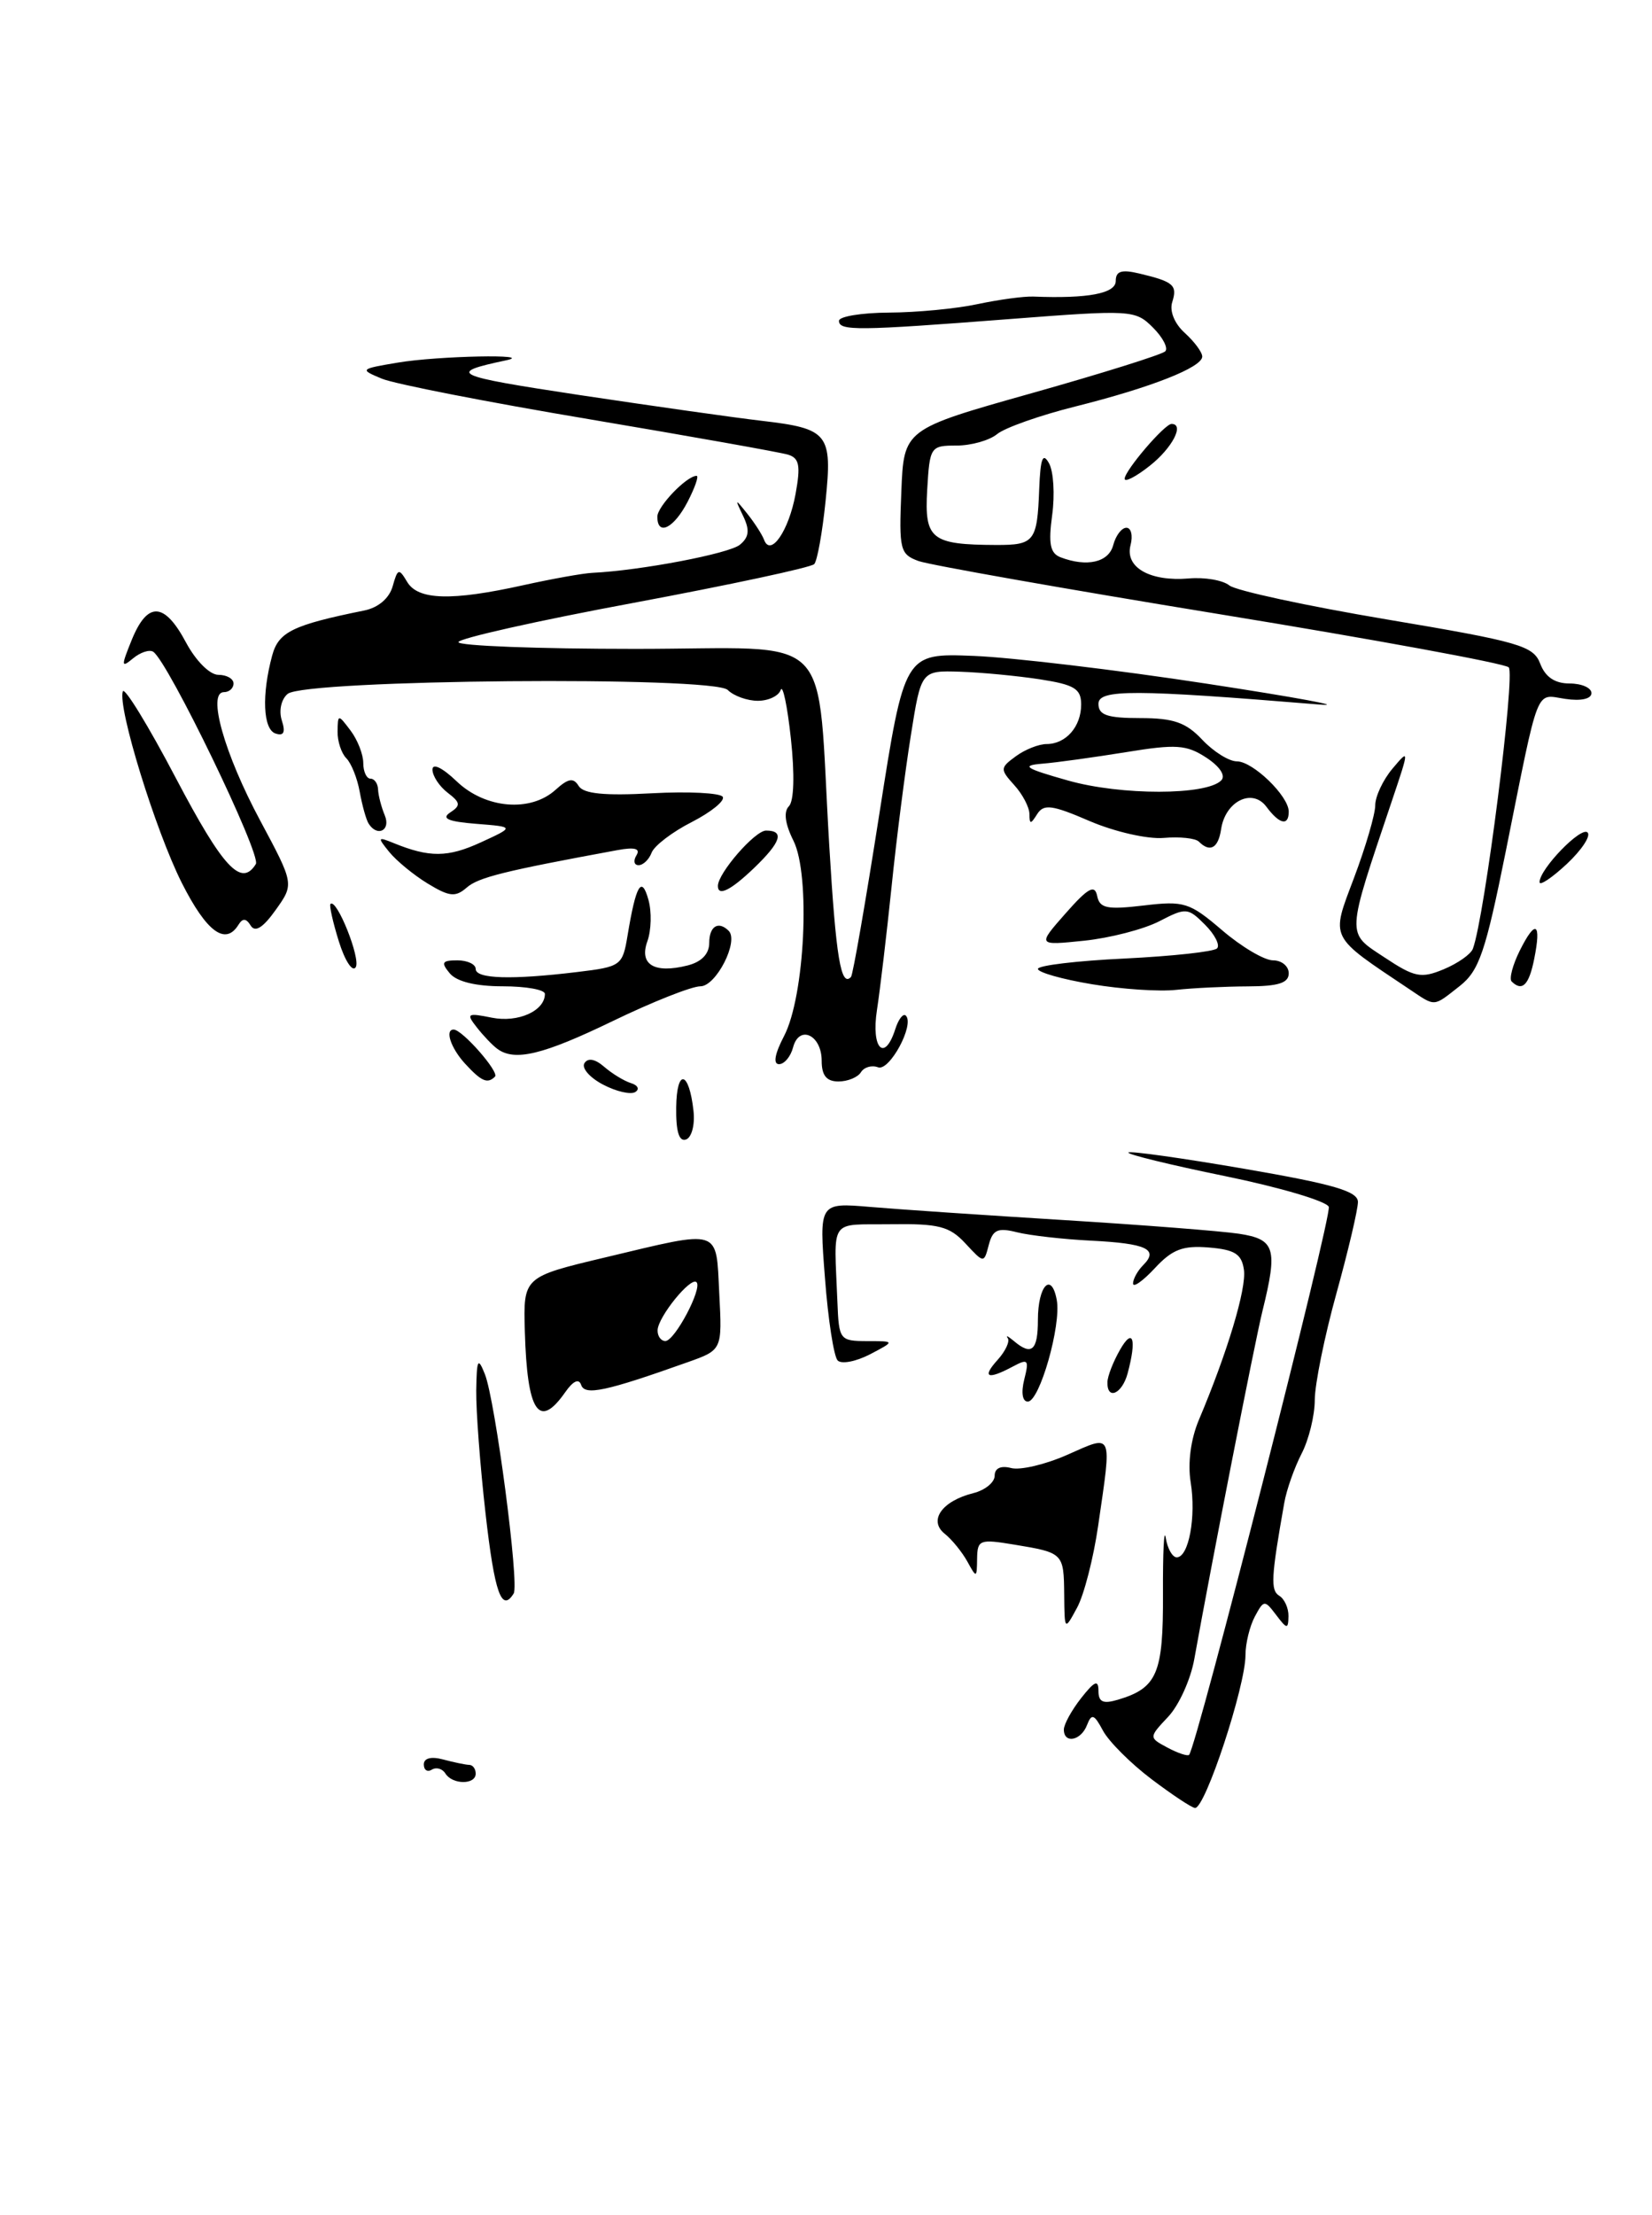 <?xml version="1.0" encoding="UTF-8" standalone="no"?>
<!DOCTYPE svg PUBLIC "-//W3C//DTD SVG 1.1//EN" "http://www.w3.org/Graphics/SVG/1.1/DTD/svg11.dtd" >
<svg xmlns="http://www.w3.org/2000/svg" xmlns:xlink="http://www.w3.org/1999/xlink" version="1.1" viewBox="0 0 191 256">
 <g >
 <path fill="currentColor"
d=" M 59.39 184.18 C 60.06 183.10 57.26 161.83 56.06 158.83 C 55.26 156.82 55.12 157.08 55.06 160.71 C 55.03 163.03 55.51 169.44 56.14 174.96 C 57.18 184.13 58.00 186.43 59.39 184.18 Z  M 65.34 160.93 C 66.26 159.61 66.93 159.30 67.19 160.07 C 67.61 161.34 70.03 160.82 79.50 157.45 C 83.50 156.03 83.50 156.03 83.16 149.52 C 82.77 141.88 83.51 142.11 70.00 145.33 C 60.50 147.59 60.50 147.59 60.68 153.89 C 60.95 163.23 62.30 165.27 65.34 160.93 Z  M 133.12 205.63 C 130.70 203.80 128.19 201.28 127.52 200.03 C 126.50 198.12 126.21 198.02 125.68 199.38 C 124.99 201.20 123.00 201.59 123.00 199.91 C 123.00 199.31 123.90 197.67 125.00 196.27 C 126.55 194.30 127.00 194.11 127.00 195.43 C 127.00 196.73 127.53 196.97 129.25 196.46 C 133.80 195.10 134.50 193.44 134.46 184.21 C 134.44 179.42 134.58 176.51 134.78 177.75 C 134.98 178.99 135.55 180.00 136.05 180.00 C 137.44 180.00 138.31 175.31 137.66 171.31 C 137.31 169.11 137.67 166.35 138.61 164.12 C 141.91 156.31 144.13 148.93 143.82 146.77 C 143.56 144.94 142.77 144.44 139.76 144.19 C 136.75 143.94 135.53 144.41 133.51 146.59 C 132.13 148.07 131.00 148.87 131.00 148.35 C 131.00 147.83 131.53 146.87 132.18 146.22 C 134.00 144.40 132.55 143.72 126.16 143.40 C 122.93 143.24 119.07 142.80 117.58 142.43 C 115.36 141.87 114.78 142.13 114.32 143.89 C 113.76 146.03 113.76 146.03 111.62 143.72 C 109.78 141.74 108.54 141.42 102.99 141.50 C 95.76 141.59 96.43 140.62 96.82 150.50 C 96.99 154.87 97.09 155.00 100.25 155.01 C 103.50 155.01 103.50 155.01 100.58 156.54 C 98.97 157.37 97.30 157.70 96.85 157.25 C 96.41 156.81 95.74 152.52 95.38 147.72 C 94.70 139.00 94.70 139.00 100.60 139.50 C 103.85 139.78 113.92 140.46 123.00 141.02 C 132.07 141.58 141.19 142.29 143.25 142.60 C 147.43 143.24 147.75 144.28 145.97 151.50 C 145.08 155.08 140.05 180.79 138.08 191.77 C 137.66 194.12 136.30 197.12 135.06 198.43 C 132.81 200.83 132.81 200.83 134.99 202.00 C 136.19 202.64 137.31 203.01 137.48 202.83 C 138.36 201.90 154.02 140.49 153.63 139.49 C 153.38 138.84 147.99 137.24 141.64 135.94 C 135.29 134.64 130.26 133.41 130.46 133.21 C 130.66 133.01 136.71 133.86 143.91 135.10 C 154.22 136.88 157.00 137.69 157.00 138.93 C 157.00 139.80 155.88 144.56 154.51 149.51 C 153.14 154.45 152.02 159.98 152.01 161.80 C 152.01 163.61 151.32 166.42 150.48 168.03 C 149.65 169.65 148.74 172.21 148.48 173.73 C 146.96 182.31 146.88 183.81 147.90 184.44 C 148.51 184.81 148.99 185.88 148.97 186.81 C 148.94 188.33 148.80 188.32 147.55 186.67 C 146.21 184.90 146.12 184.91 145.08 186.85 C 144.49 187.96 144.00 189.96 144.00 191.29 C 144.00 194.91 139.35 209.02 138.17 208.97 C 137.80 208.96 135.53 207.45 133.12 205.63 Z  M 51.49 204.98 C 51.14 204.42 50.44 204.23 49.93 204.54 C 49.42 204.86 49.00 204.59 49.00 203.94 C 49.00 203.21 49.85 202.99 51.25 203.37 C 52.49 203.70 53.84 203.98 54.25 203.99 C 54.66 203.99 55.00 204.45 55.00 205.00 C 55.00 206.31 52.30 206.29 51.49 204.98 Z  M 123.04 184.31 C 122.99 179.51 122.95 179.47 117.25 178.53 C 113.27 177.87 113.00 177.97 112.97 180.16 C 112.94 182.41 112.90 182.42 111.85 180.50 C 111.24 179.40 110.07 177.95 109.23 177.28 C 107.31 175.75 108.90 173.49 112.54 172.58 C 113.89 172.24 115.00 171.34 115.00 170.57 C 115.00 169.70 115.71 169.37 116.90 169.68 C 117.95 169.96 120.87 169.27 123.40 168.15 C 128.74 165.79 128.56 165.37 126.97 176.32 C 126.43 180.08 125.33 184.35 124.53 185.82 C 123.08 188.50 123.08 188.50 123.04 184.31 Z  M 118.42 159.45 C 119.00 157.15 118.87 157.00 117.10 157.95 C 114.16 159.52 113.49 159.22 115.35 157.17 C 116.26 156.16 116.78 155.03 116.51 154.66 C 116.24 154.29 116.55 154.44 117.21 154.99 C 119.27 156.74 120.00 156.11 120.00 152.56 C 120.00 148.59 121.57 146.94 122.18 150.26 C 122.72 153.16 120.20 162.00 118.83 162.00 C 118.21 162.00 118.04 160.97 118.42 159.45 Z  M 128.04 159.75 C 128.05 159.06 128.71 157.38 129.50 156.00 C 131.00 153.38 131.44 154.77 130.37 158.75 C 129.73 161.13 127.98 161.88 128.04 159.75 Z  M 78.18 127.98 C 78.24 123.45 79.67 123.75 80.18 128.40 C 80.36 130.00 79.97 131.48 79.31 131.71 C 78.51 131.99 78.14 130.77 78.18 127.98 Z  M 69.72 125.36 C 68.19 124.56 67.22 123.45 67.57 122.89 C 67.97 122.24 68.80 122.39 69.85 123.30 C 70.76 124.09 72.15 124.94 72.95 125.19 C 73.75 125.43 73.97 125.90 73.45 126.22 C 72.92 126.55 71.24 126.16 69.72 125.36 Z  M 53.75 122.92 C 52.12 121.13 51.41 119.00 52.45 119.00 C 53.44 119.00 57.75 123.91 57.23 124.44 C 56.36 125.31 55.65 124.99 53.75 122.92 Z  M 95.00 122.61 C 95.00 119.61 92.39 118.40 91.69 121.07 C 91.41 122.13 90.68 123.00 90.07 123.00 C 89.36 123.00 89.58 121.80 90.65 119.75 C 93.05 115.16 93.73 101.17 91.74 97.18 C 90.76 95.22 90.58 93.82 91.21 93.19 C 91.80 92.60 91.89 89.53 91.44 85.36 C 91.03 81.59 90.50 79.06 90.26 79.75 C 90.03 80.44 88.84 81.00 87.62 81.00 C 86.40 81.00 84.83 80.44 84.14 79.75 C 82.50 78.12 35.27 78.53 33.26 80.20 C 32.52 80.81 32.22 82.13 32.58 83.26 C 33.03 84.66 32.81 85.10 31.85 84.78 C 30.41 84.30 30.24 80.30 31.47 75.76 C 32.21 73.04 33.84 72.24 42.13 70.56 C 43.74 70.23 45.01 69.15 45.40 67.76 C 45.98 65.70 46.12 65.65 47.07 67.25 C 48.32 69.37 52.20 69.48 60.50 67.64 C 63.80 66.91 67.40 66.26 68.50 66.21 C 74.08 65.94 84.31 63.99 85.55 62.96 C 86.61 62.08 86.70 61.26 85.92 59.64 C 84.94 57.60 84.96 57.58 86.41 59.39 C 87.24 60.43 88.11 61.78 88.34 62.39 C 89.09 64.42 91.20 61.36 91.98 57.10 C 92.58 53.82 92.42 52.95 91.11 52.55 C 90.23 52.28 79.89 50.44 68.15 48.46 C 56.41 46.49 45.61 44.38 44.15 43.77 C 41.56 42.69 41.59 42.65 46.00 41.91 C 50.62 41.13 62.09 40.90 58.50 41.65 C 51.60 43.11 52.27 43.43 67.00 45.66 C 75.53 46.94 84.97 48.28 88.00 48.63 C 95.80 49.54 96.25 50.10 95.45 57.92 C 95.08 61.54 94.49 64.82 94.14 65.20 C 93.78 65.59 84.38 67.60 73.25 69.68 C 62.11 71.75 53.00 73.80 53.00 74.22 C 53.00 74.65 62.20 75.00 73.44 75.00 C 97.00 75.00 94.35 72.31 95.88 97.78 C 96.65 110.70 97.23 114.15 98.39 112.92 C 98.61 112.69 100.09 104.17 101.68 94.00 C 104.58 75.50 104.58 75.50 112.54 75.81 C 116.92 75.98 129.05 77.42 139.50 79.02 C 149.95 80.62 155.80 81.70 152.50 81.43 C 131.11 79.67 127.00 79.66 127.00 81.35 C 127.00 82.65 128.01 83.00 131.83 83.00 C 135.68 83.00 137.12 83.50 139.00 85.50 C 140.29 86.87 142.09 88.00 143.00 88.00 C 144.86 88.00 149.00 92.01 149.00 93.81 C 149.00 95.51 147.93 95.28 146.42 93.25 C 144.79 91.05 141.66 92.61 141.18 95.85 C 140.85 98.04 139.90 98.57 138.61 97.28 C 138.22 96.88 136.38 96.69 134.54 96.85 C 132.68 97.01 128.88 96.14 126.00 94.91 C 121.65 93.03 120.68 92.90 119.92 94.09 C 119.16 95.30 119.03 95.30 119.02 94.08 C 119.01 93.30 118.22 91.79 117.26 90.74 C 115.61 88.91 115.62 88.75 117.45 87.41 C 118.51 86.63 120.11 86.00 120.99 86.00 C 123.24 86.00 125.00 83.99 125.00 81.43 C 125.00 79.61 124.23 79.14 120.25 78.52 C 117.64 78.12 113.48 77.72 111.00 77.64 C 106.50 77.50 106.50 77.50 105.31 85.00 C 104.65 89.12 103.64 97.00 103.08 102.50 C 102.51 108.00 101.75 114.41 101.39 116.75 C 100.70 121.22 102.28 122.83 103.52 118.92 C 103.89 117.78 104.43 117.09 104.73 117.39 C 105.77 118.43 102.83 123.87 101.51 123.36 C 100.79 123.09 99.91 123.34 99.54 123.93 C 99.18 124.52 98.01 125.00 96.94 125.00 C 95.56 125.00 95.00 124.31 95.00 122.61 Z  M 141.19 90.21 C 141.74 89.66 141.05 88.61 139.47 87.57 C 137.17 86.07 135.98 85.99 130.17 86.94 C 126.50 87.53 122.15 88.14 120.50 88.27 C 118.00 88.48 118.50 88.81 123.50 90.22 C 129.62 91.95 139.46 91.94 141.19 90.21 Z  M 57.50 121.23 C 56.95 120.83 55.88 119.71 55.13 118.75 C 53.87 117.15 54.01 117.05 56.88 117.63 C 59.90 118.23 63.00 116.84 63.00 114.88 C 63.00 114.39 60.81 114.00 58.12 114.00 C 55.01 114.00 52.80 113.46 52.00 112.50 C 50.96 111.25 51.10 111.00 52.88 111.00 C 54.04 111.00 55.00 111.45 55.00 112.00 C 55.00 113.14 59.14 113.27 66.73 112.35 C 71.81 111.74 71.98 111.62 72.56 108.11 C 73.53 102.26 74.18 101.15 74.97 104.00 C 75.36 105.38 75.30 107.53 74.85 108.79 C 73.87 111.49 75.64 112.56 79.50 111.59 C 81.11 111.18 82.00 110.26 82.00 108.98 C 82.00 107.06 83.06 106.40 84.25 107.59 C 85.45 108.79 82.79 114.00 80.98 114.00 C 79.97 114.00 75.43 115.80 70.88 118.00 C 62.78 121.92 59.51 122.71 57.50 121.23 Z  M 162.97 114.35 C 153.57 108.06 153.86 108.62 156.55 101.46 C 157.90 97.88 159.00 94.11 159.00 93.09 C 159.00 92.06 159.89 90.16 160.98 88.86 C 162.95 86.52 162.95 86.56 160.95 92.50 C 155.60 108.41 155.63 107.73 160.04 110.64 C 163.55 112.97 164.30 113.12 166.92 112.03 C 168.53 111.36 170.05 110.30 170.29 109.66 C 171.65 106.03 175.23 77.85 174.43 77.13 C 173.92 76.67 158.88 73.91 141.00 70.99 C 123.12 68.07 107.47 65.30 106.21 64.85 C 104.06 64.07 103.93 63.54 104.21 56.81 C 104.50 49.61 104.50 49.61 119.27 45.45 C 127.40 43.16 134.35 40.98 134.72 40.61 C 135.09 40.25 134.45 39.00 133.30 37.86 C 131.26 35.82 130.84 35.79 116.71 36.88 C 99.12 38.24 97.00 38.26 97.00 37.08 C 97.00 36.58 99.60 36.15 102.78 36.13 C 105.96 36.12 110.57 35.68 113.03 35.15 C 115.49 34.63 118.40 34.23 119.50 34.28 C 125.79 34.53 129.00 33.92 129.00 32.48 C 129.00 31.33 129.67 31.12 131.75 31.62 C 135.69 32.56 136.15 32.96 135.53 34.92 C 135.20 35.95 135.79 37.41 136.99 38.49 C 138.09 39.49 139.00 40.71 139.00 41.21 C 139.00 42.46 133.08 44.79 124.34 46.98 C 120.25 48.00 116.18 49.44 115.29 50.17 C 114.41 50.90 112.29 51.50 110.59 51.50 C 107.58 51.50 107.49 51.63 107.20 56.62 C 106.87 62.33 107.65 62.96 115.19 62.99 C 119.60 63.00 119.92 62.59 120.15 56.54 C 120.29 52.97 120.56 52.25 121.28 53.54 C 121.81 54.48 121.97 57.17 121.65 59.53 C 121.20 62.85 121.41 63.94 122.61 64.41 C 125.67 65.58 128.19 65.00 128.71 63.00 C 129.00 61.90 129.68 61.00 130.23 61.00 C 130.78 61.00 131.00 61.91 130.71 63.01 C 130.04 65.58 132.95 67.24 137.45 66.86 C 139.28 66.70 141.39 67.06 142.14 67.67 C 142.89 68.27 151.09 70.04 160.36 71.60 C 175.71 74.18 177.29 74.64 178.08 76.72 C 178.67 78.26 179.77 79.00 181.48 79.00 C 182.86 79.00 184.00 79.50 184.00 80.11 C 184.00 80.78 182.80 81.05 180.98 80.78 C 177.47 80.27 178.02 78.85 174.09 98.42 C 171.75 110.05 171.01 112.20 168.78 113.96 C 165.66 116.41 166.02 116.39 162.97 114.35 Z  M 126.25 113.76 C 122.81 113.19 120.00 112.39 120.00 111.99 C 120.00 111.59 124.51 111.05 130.02 110.79 C 135.52 110.52 140.34 110.00 140.71 109.62 C 141.08 109.25 140.46 108.02 139.32 106.88 C 137.34 104.90 137.13 104.88 134.02 106.49 C 132.23 107.41 128.33 108.42 125.35 108.73 C 119.92 109.29 119.92 109.29 123.21 105.56 C 125.80 102.62 126.57 102.20 126.85 103.55 C 127.14 104.99 127.99 105.16 132.23 104.66 C 136.91 104.10 137.53 104.30 141.31 107.53 C 143.54 109.44 146.18 111.00 147.18 111.00 C 148.18 111.00 149.00 111.67 149.00 112.50 C 149.00 113.62 147.80 114.00 144.25 114.01 C 141.64 114.02 137.93 114.20 136.00 114.41 C 134.07 114.63 129.69 114.34 126.25 113.76 Z  M 174.77 113.44 C 174.47 113.13 174.89 111.53 175.71 109.88 C 177.54 106.21 178.23 106.61 177.38 110.84 C 176.78 113.86 175.99 114.65 174.77 113.44 Z  M 39.18 108.82 C 38.48 106.58 38.05 104.63 38.21 104.48 C 38.93 103.80 41.73 110.82 41.13 111.79 C 40.76 112.40 39.88 111.06 39.18 108.82 Z  M 21.02 102.05 C 17.98 96.01 13.58 81.76 14.20 79.91 C 14.38 79.36 17.15 83.87 20.34 89.95 C 25.79 100.31 27.90 102.58 29.58 99.87 C 30.24 98.80 19.41 76.41 17.71 75.33 C 17.27 75.05 16.22 75.40 15.38 76.10 C 14.00 77.24 13.99 77.02 15.24 73.94 C 17.06 69.49 19.01 69.58 21.50 74.25 C 22.64 76.38 24.25 78.00 25.25 78.00 C 26.21 78.00 27.00 78.45 27.00 79.00 C 27.00 79.55 26.50 80.00 25.89 80.00 C 23.93 80.00 25.93 87.11 30.08 94.84 C 34.01 102.18 34.01 102.18 31.87 105.18 C 30.41 107.23 29.50 107.80 28.99 106.99 C 28.46 106.13 28.06 106.10 27.57 106.89 C 26.06 109.33 23.88 107.71 21.02 102.05 Z  M 49.46 102.13 C 47.83 101.14 45.83 99.49 45.00 98.47 C 43.62 96.77 43.66 96.69 45.50 97.44 C 49.64 99.13 51.77 99.12 55.58 97.37 C 59.50 95.57 59.50 95.57 55.05 95.22 C 51.81 94.96 50.99 94.61 52.05 93.91 C 53.29 93.10 53.25 92.77 51.75 91.62 C 50.79 90.88 50.00 89.68 50.00 88.95 C 50.00 88.17 51.16 88.74 52.80 90.31 C 56.10 93.47 61.33 93.92 64.23 91.29 C 65.70 89.96 66.30 89.86 66.90 90.84 C 67.46 91.75 69.87 91.99 75.37 91.69 C 79.59 91.46 83.28 91.65 83.56 92.10 C 83.84 92.55 82.23 93.86 79.99 95.01 C 77.74 96.15 75.65 97.75 75.34 98.55 C 75.04 99.35 74.36 100.00 73.83 100.00 C 73.31 100.00 73.20 99.49 73.58 98.87 C 74.07 98.08 73.40 97.89 71.39 98.26 C 58.29 100.67 55.31 101.41 53.96 102.59 C 52.66 103.72 51.96 103.65 49.46 102.13 Z  M 83.00 102.40 C 83.00 100.93 87.28 96.00 88.57 96.00 C 90.73 96.00 90.30 97.33 87.20 100.31 C 84.49 102.91 83.00 103.65 83.00 102.40 Z  M 178.00 101.96 C 178.00 100.45 182.81 95.48 183.55 96.22 C 183.95 96.62 182.86 98.26 181.14 99.87 C 179.41 101.48 178.00 102.42 178.00 101.96 Z  M 42.61 95.18 C 42.33 94.73 41.87 93.08 41.59 91.52 C 41.31 89.95 40.61 88.21 40.04 87.64 C 39.47 87.07 39.01 85.68 39.03 84.55 C 39.06 82.53 39.09 82.53 40.53 84.44 C 41.34 85.51 42.00 87.20 42.00 88.19 C 42.00 89.19 42.38 90.00 42.83 90.00 C 43.29 90.00 43.69 90.56 43.71 91.25 C 43.74 91.94 44.09 93.29 44.49 94.25 C 45.21 95.99 43.61 96.79 42.61 95.18 Z  M 76.00 59.72 C 76.00 58.53 79.39 55.00 80.54 55.00 C 80.82 55.00 80.35 56.35 79.50 58.00 C 77.91 61.07 76.00 62.01 76.00 59.72 Z  M 130.03 55.33 C 130.07 54.35 134.65 49.00 135.45 49.00 C 136.98 49.00 135.54 51.78 132.94 53.83 C 131.33 55.11 130.01 55.78 130.03 55.33 Z  M 76.03 153.75 C 76.07 152.22 79.87 147.53 80.53 148.20 C 81.24 148.90 78.01 155.00 76.93 155.00 C 76.42 155.00 76.01 154.44 76.03 153.75 Z "/>
</g>
</svg>